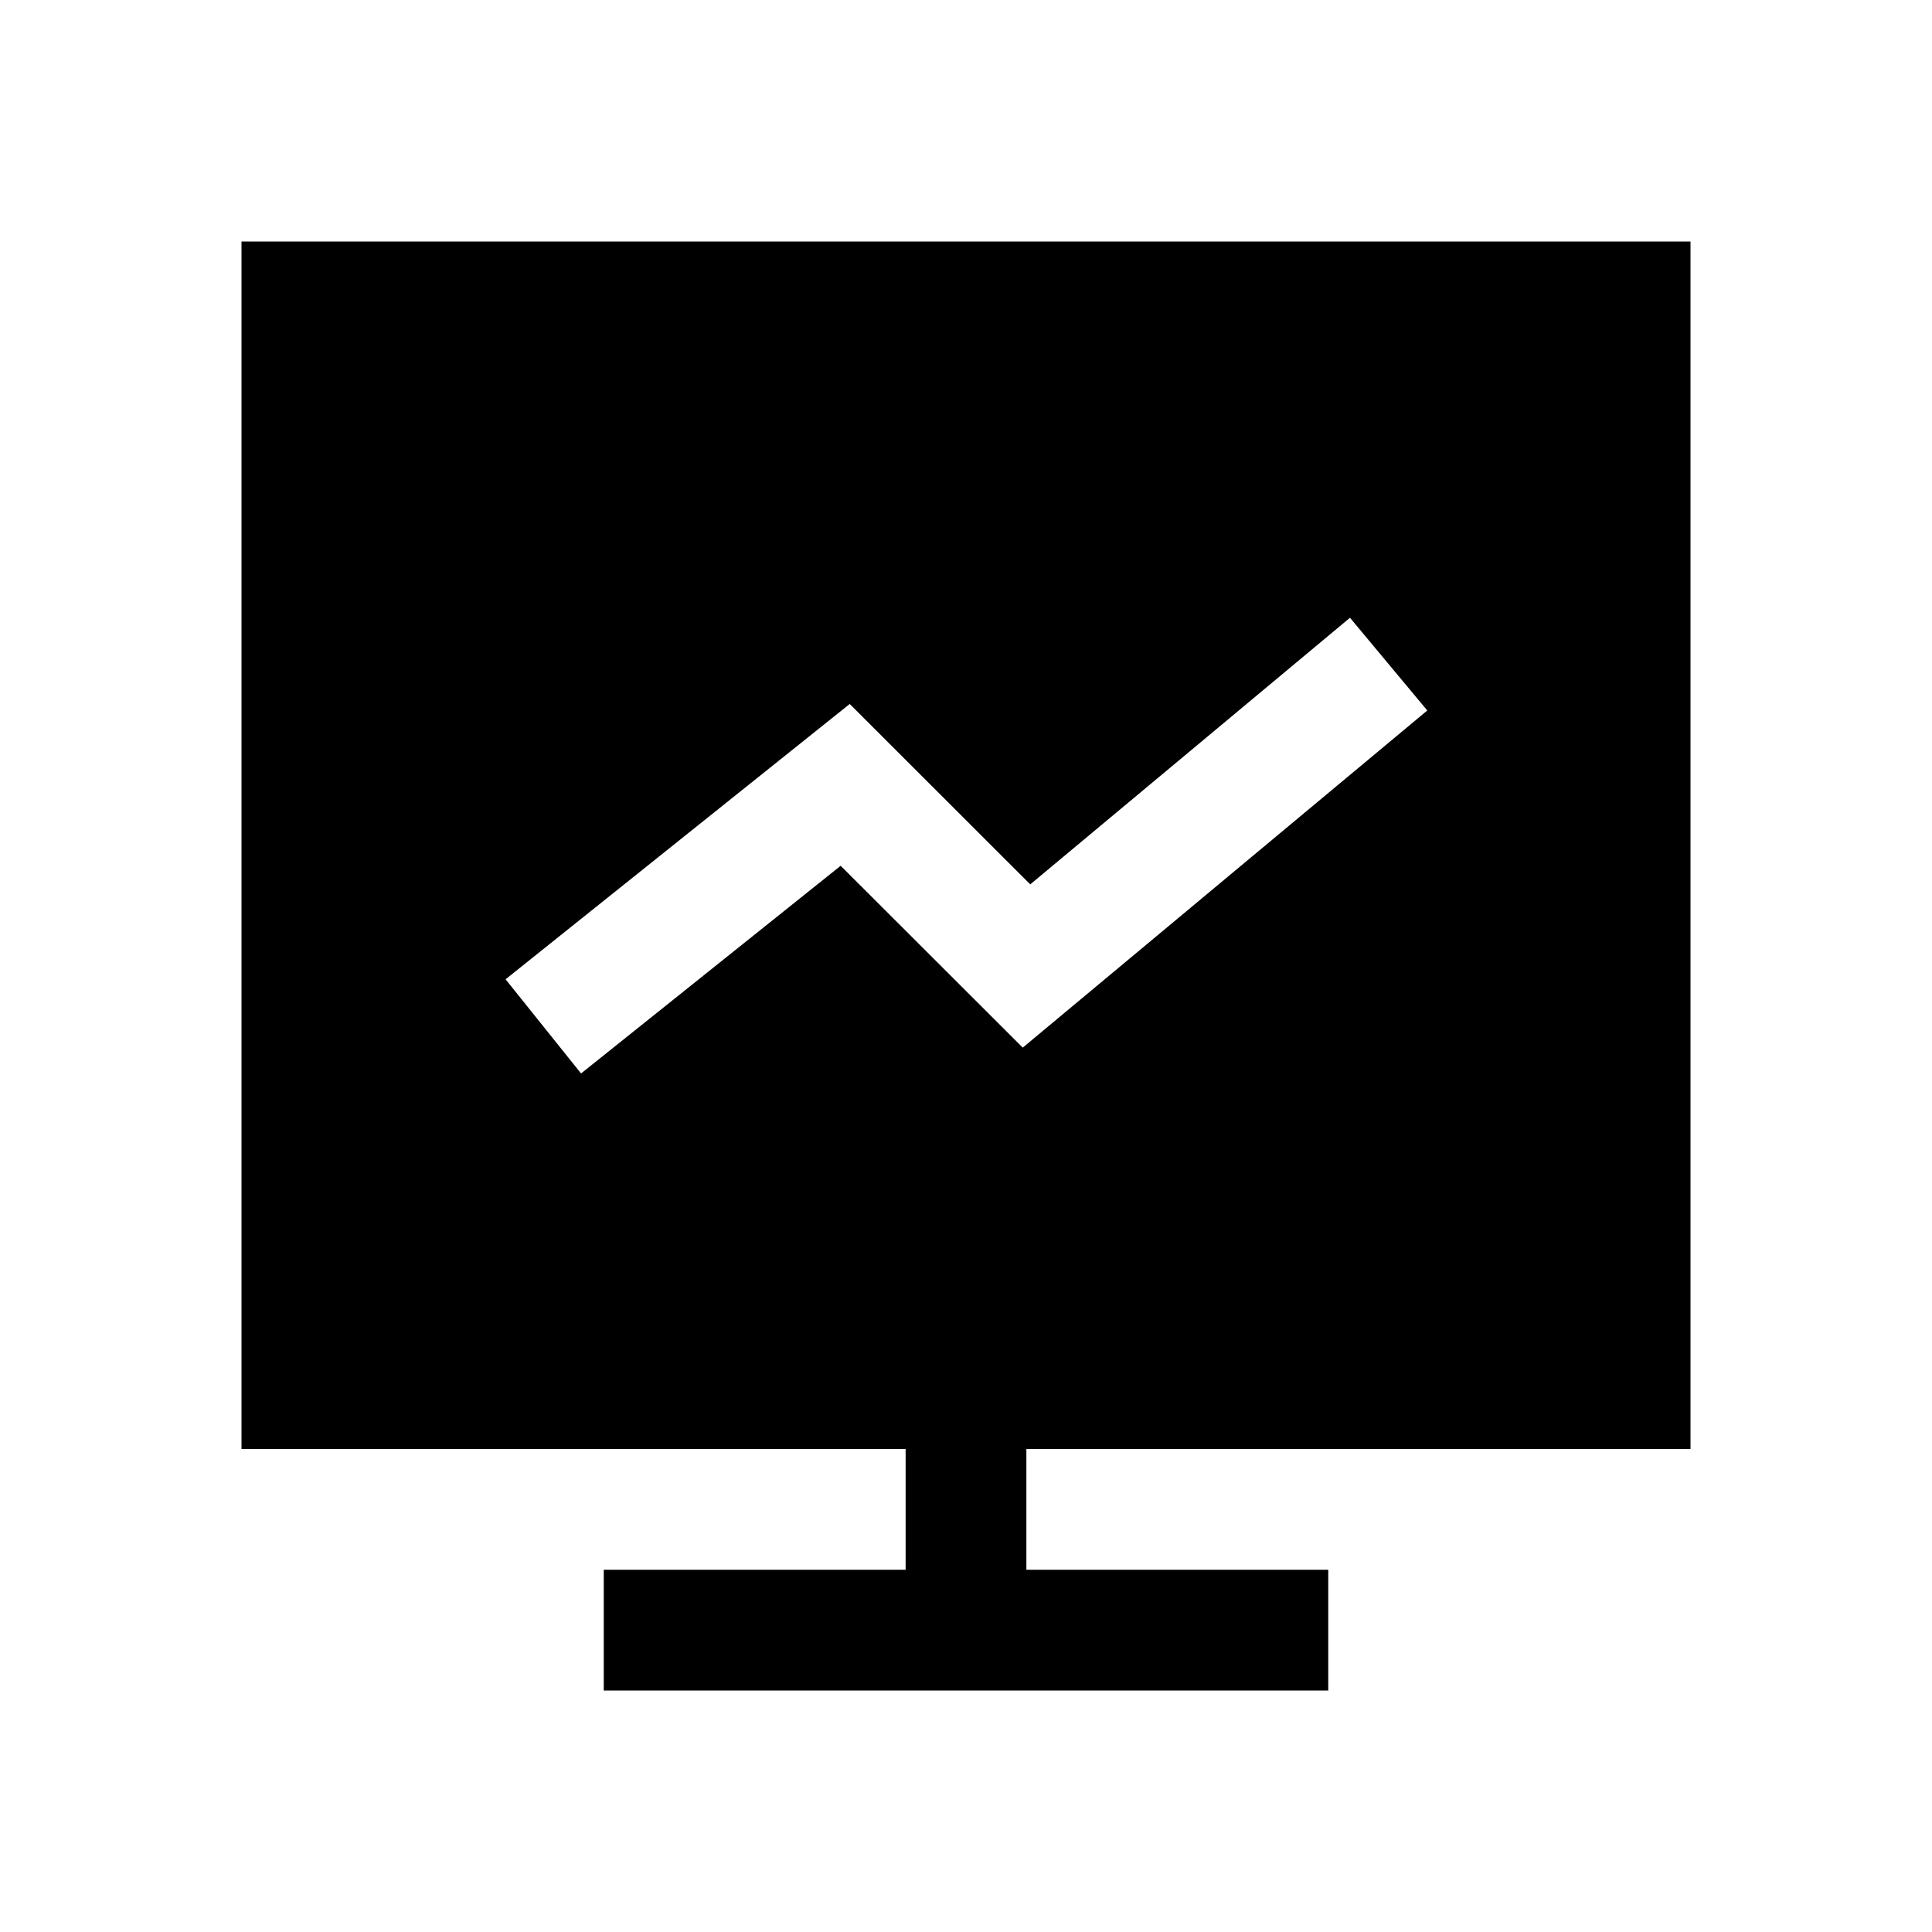<svg xmlns="http://www.w3.org/2000/svg" width="1em" height="1em" viewBox="0 0 16 16"><path fill="currentColor" fill-rule="evenodd" d="M14 2H2v10h5.5v1H5v1h6v-1H8.5v-1H14zM4.812 8.89l2.15-1.72L8.47 8.676l3.35-2.792l-.64-.768l-2.648 2.208L7.037 5.83l-2.85 2.28z" clip-rule="evenodd"/></svg>